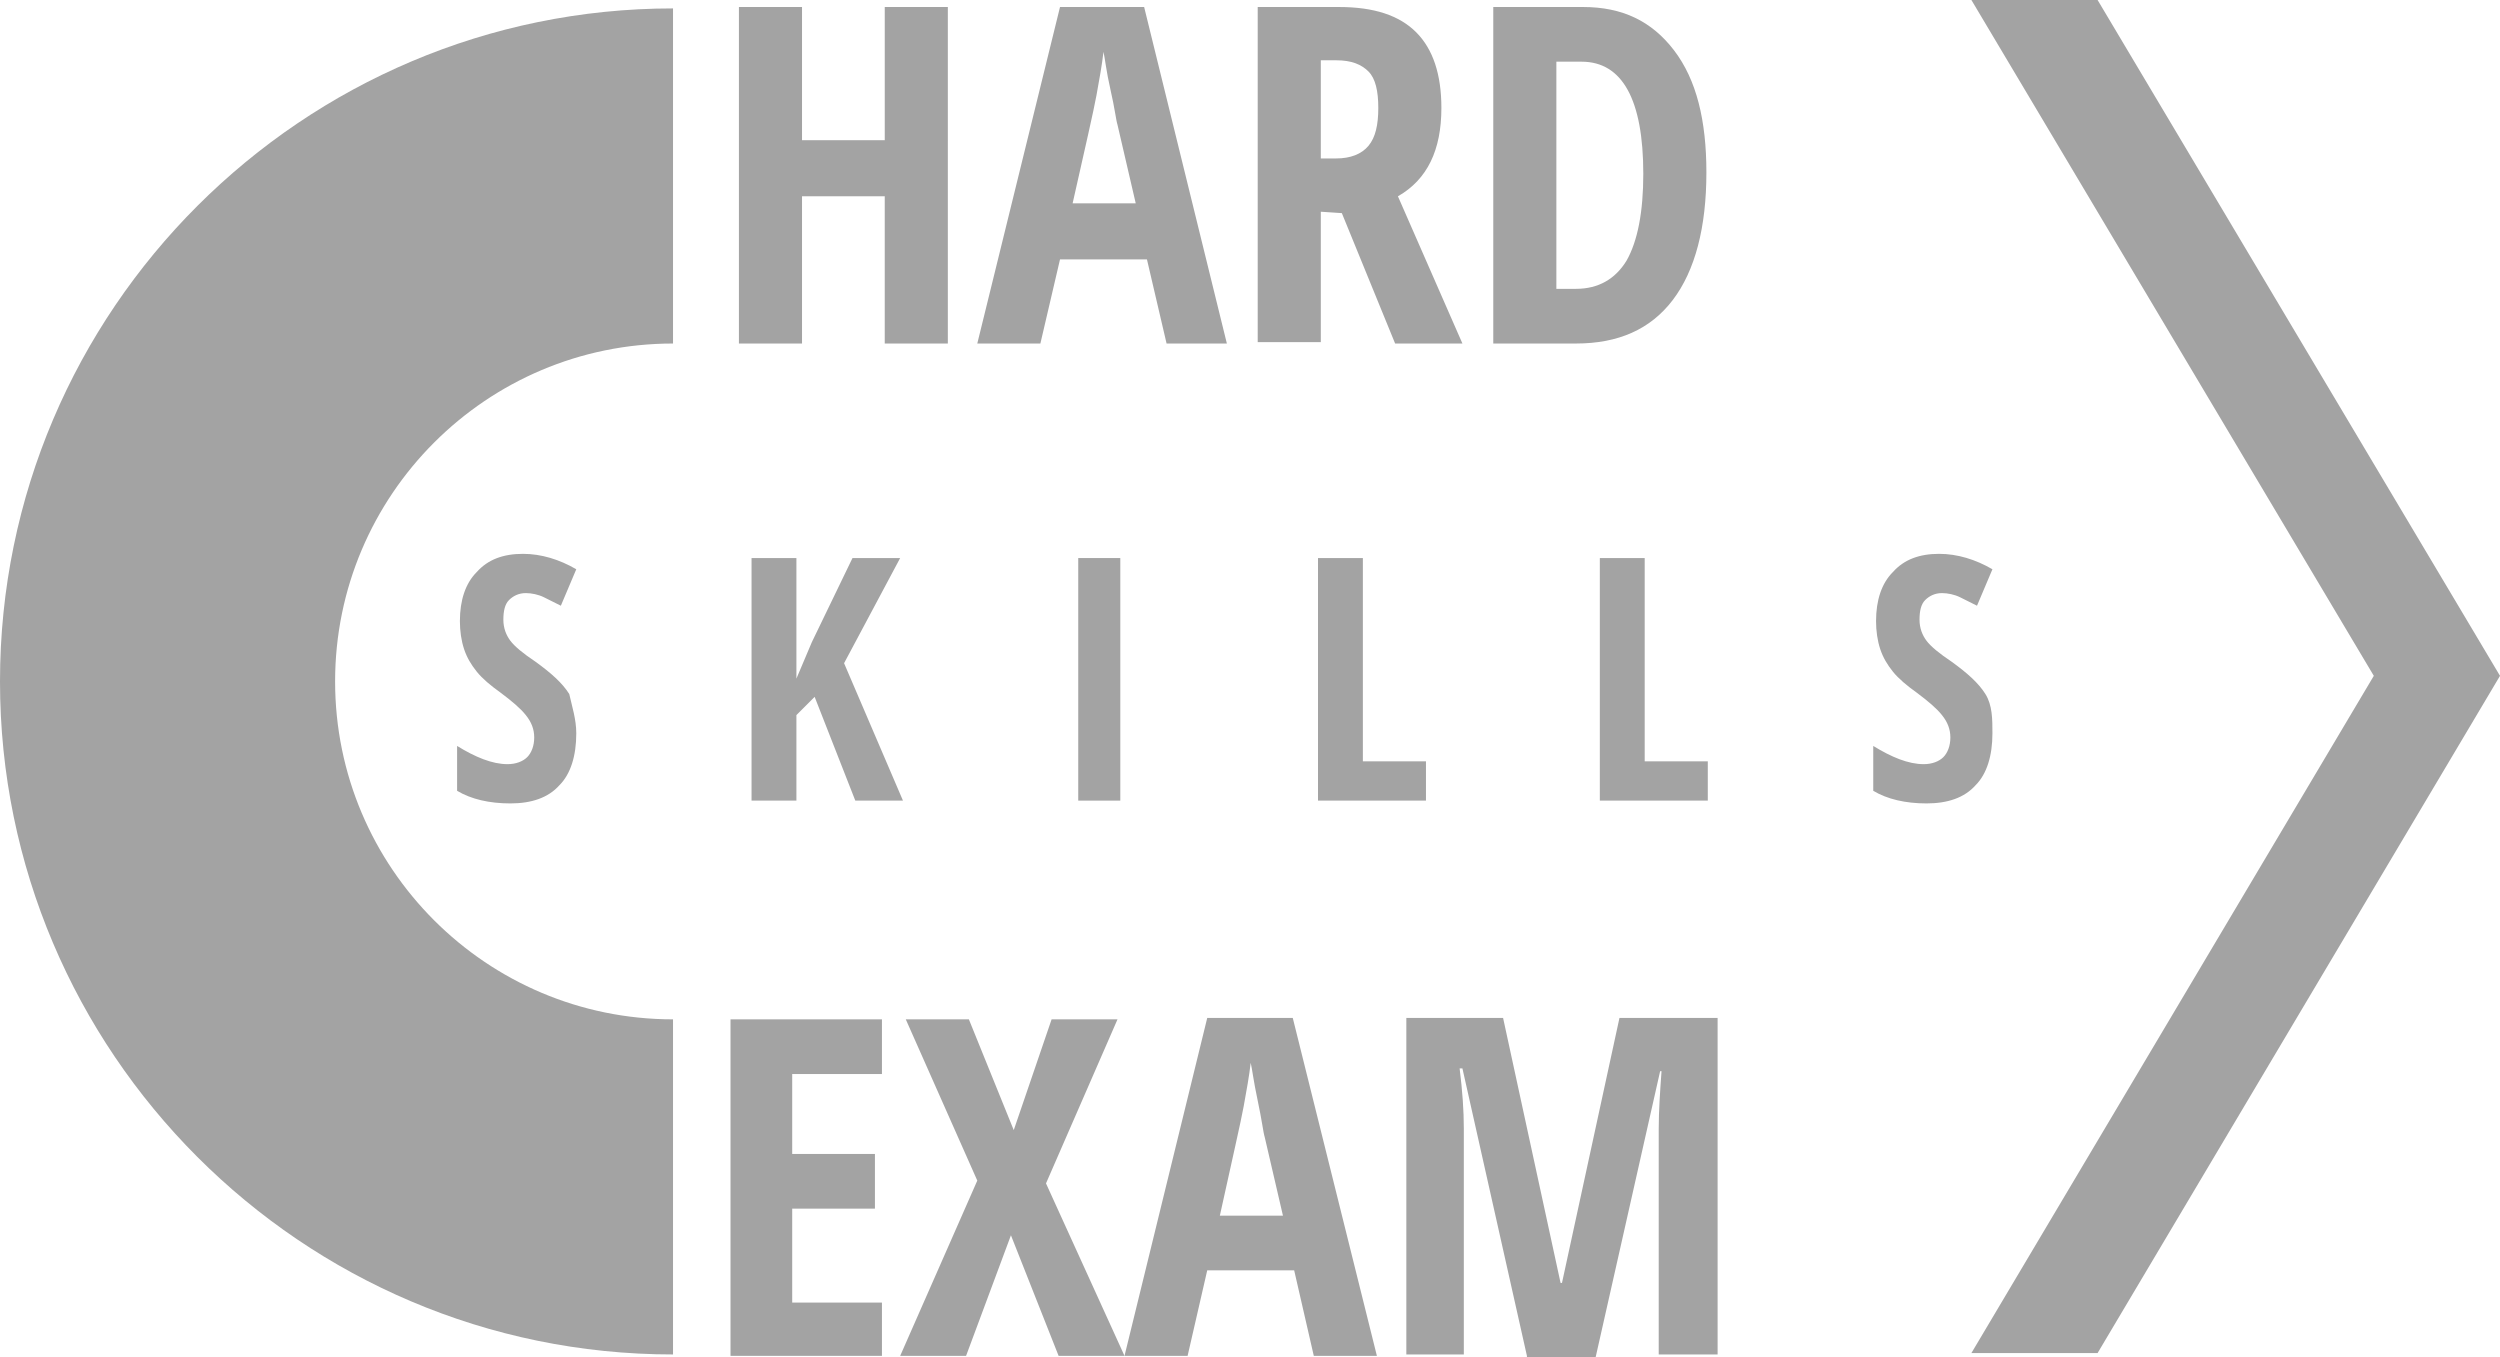 <?xml version="1.0" encoding="utf-8"?>
<!-- Generator: Adobe Illustrator 21.1.0, SVG Export Plug-In . SVG Version: 6.00 Build 0)  -->
<svg version="1.1" id="Слой_1" xmlns="http://www.w3.org/2000/svg" xmlns:xlink="http://www.w3.org/1999/xlink" x="0px" y="0px"
	 viewBox="0 0 178.3 96.8" style="enable-background:new 0 0 178.3 96.8;" xml:space="preserve">
<style type="text/css">
	.st0{fill:#A3A3A3;}
</style>
<g>
	<g>
		<path class="st0" d="M67.6,24.5h-4.5V14h-5.9v10.5h-4.5v-24h4.5V10h5.9V0.5h4.5V24.5z"/>
		<path class="st0" d="M83.2,24.5l-1.4-6h-6.2l-1.4,6h-4.5l5.9-24h6l5.9,24H83.2z M81,14.5l-1.3-5.6c-0.1-0.3-0.2-1.2-0.5-2.5
			s-0.4-2.3-0.5-2.7c-0.1,0.9-0.3,2-0.5,3.1s-0.8,3.7-1.7,7.7C76.5,14.5,81,14.5,81,14.5z"/>
		<path class="st0" d="M94.2,15.1v9.3h-4.5V0.5h5.8c2.5,0,4.3,0.6,5.5,1.8s1.8,3,1.8,5.4c0,3-1,5.1-3.1,6.3l4.6,10.5h-4.8l-3.8-9.3
			L94.2,15.1L94.2,15.1z M94.2,11.3h1.1c1,0,1.8-0.3,2.3-0.9s0.7-1.5,0.7-2.7s-0.2-2.1-0.7-2.6s-1.2-0.8-2.3-0.8h-1.1V11.3z"/>
		<path class="st0" d="M121.7,12.3c0,3.9-0.8,7-2.4,9.1s-3.9,3.1-6.9,3.1h-5.9v-24h6.4c2.8,0,4.9,1,6.5,3.1
			C121,5.7,121.7,8.6,121.7,12.3z M117.2,12.4c0-5.3-1.5-8-4.4-8H111v16.2h1.4c1.6,0,2.8-0.7,3.6-2
			C116.8,17.2,117.2,15.1,117.2,12.4z"/>
	</g>
	<g>
		<path class="st0" d="M41.1,52.3c0,1.6-0.4,2.9-1.2,3.7c-0.8,0.9-2,1.3-3.5,1.3s-2.8-0.3-3.8-0.9v-3.2c1.3,0.8,2.5,1.3,3.6,1.3
			c0.6,0,1.1-0.2,1.4-0.5c0.3-0.3,0.5-0.8,0.5-1.4c0-0.6-0.2-1.1-0.6-1.6c-0.4-0.5-1-1-1.8-1.6c-0.7-0.5-1.3-1-1.7-1.5
			s-0.7-1-0.9-1.6s-0.3-1.3-0.3-2c0-1.5,0.4-2.7,1.2-3.5c0.8-0.9,1.9-1.3,3.3-1.3c1.3,0,2.6,0.4,3.8,1.1L40,43.2
			c-0.4-0.2-0.8-0.4-1.2-0.6c-0.4-0.2-0.9-0.3-1.3-0.3c-0.5,0-0.9,0.2-1.2,0.5s-0.4,0.8-0.4,1.4c0,0.6,0.2,1.1,0.5,1.5
			s0.9,0.9,1.8,1.5c1.1,0.8,1.9,1.5,2.4,2.3C40.8,50.4,41.1,51.3,41.1,52.3z"/>
		<path class="st0" d="M64.4,57.1H61l-2.9-7.4L56.8,51v6.1h-3.2V39.8h3.2v8.6l1.1-2.6l2.9-6h3.4l-4,7.5L64.4,57.1z"/>
		<path class="st0" d="M76.9,57.1V39.8h3v17.3H76.9z"/>
		<path class="st0" d="M94,57.1V39.8h3.2v14.5h4.5v2.8H94z"/>
		<path class="st0" d="M114.1,57.1V39.8h3.2v14.5h4.5v2.8H114.1z"/>
		<path class="st0" d="M142.1,52.3c0,1.6-0.4,2.9-1.2,3.7c-0.8,0.9-2,1.3-3.5,1.3s-2.8-0.3-3.8-0.9v-3.2c1.3,0.8,2.5,1.3,3.6,1.3
			c0.6,0,1.1-0.2,1.4-0.5s0.5-0.8,0.5-1.4c0-0.6-0.2-1.1-0.6-1.6s-1-1-1.8-1.6c-0.7-0.5-1.3-1-1.7-1.5s-0.7-1-0.9-1.6
			c-0.2-0.6-0.3-1.3-0.3-2c0-1.5,0.4-2.7,1.2-3.5c0.8-0.9,1.9-1.3,3.3-1.3c1.3,0,2.6,0.4,3.8,1.1l-1.1,2.6c-0.4-0.2-0.8-0.4-1.2-0.6
			c-0.4-0.2-0.9-0.3-1.3-0.3c-0.5,0-0.9,0.2-1.2,0.5c-0.3,0.3-0.4,0.8-0.4,1.4c0,0.6,0.2,1.1,0.5,1.5c0.3,0.4,0.9,0.9,1.8,1.5
			c1.1,0.8,1.9,1.5,2.4,2.3S142.1,51.3,142.1,52.3z"/>
	</g>
	<g>
		<path class="st0" d="M62.9,96.7H52.1v-24h10.8v3.9h-6.4v5.7h5.9v3.9h-5.9v6.7h6.4V96.7z"/>
		<path class="st0" d="M80.2,96.7h-4.7l-3.4-8.6l-3.2,8.6h-4.7l5.5-12.5l-5.1-11.5h4.5l3.2,7.9l2.7-7.9h4.7l-5.1,11.7L80.2,96.7z"/>
		<path class="st0" d="M93.7,96.7l-1.4-6.1h-6.2l-1.4,6.1h-4.5l5.9-24.1h6.1l6,24.1H93.7z M91.5,86.7l-1.3-5.6
			c-0.1-0.3-0.2-1.2-0.5-2.6s-0.4-2.3-0.5-2.7c-0.1,0.9-0.3,2-0.5,3.1s-0.8,3.7-1.7,7.8C87,86.7,91.5,86.7,91.5,86.7z"/>
		<path class="st0" d="M108.9,96.7l-4.6-20.5h-0.2c0.2,1.6,0.3,3,0.3,4.3v16.1h-4.1v-24h6.9l4.1,18.9h0.1l4.1-18.9h7v24h-4.2V80.5
			c0-1.3,0.1-2.7,0.2-4.1h-0.1l-4.6,20.4h-4.9V96.7z"/>
	</g>
	<path class="st0" d="M23.9,48.6c0-13.3,10.8-24.1,24.1-24.1V0.6c-26.4,0-48,21.5-48,48c0,26.4,21.5,48,48,48V72.7
		C34.7,72.7,23.9,61.9,23.9,48.6z"/>
	<polygon class="st0" points="149.6,96.5 140.6,96.5 169.3,48.2 140.6,0 149.6,0 178.3,48.2 	"/>
</g>
</svg>
